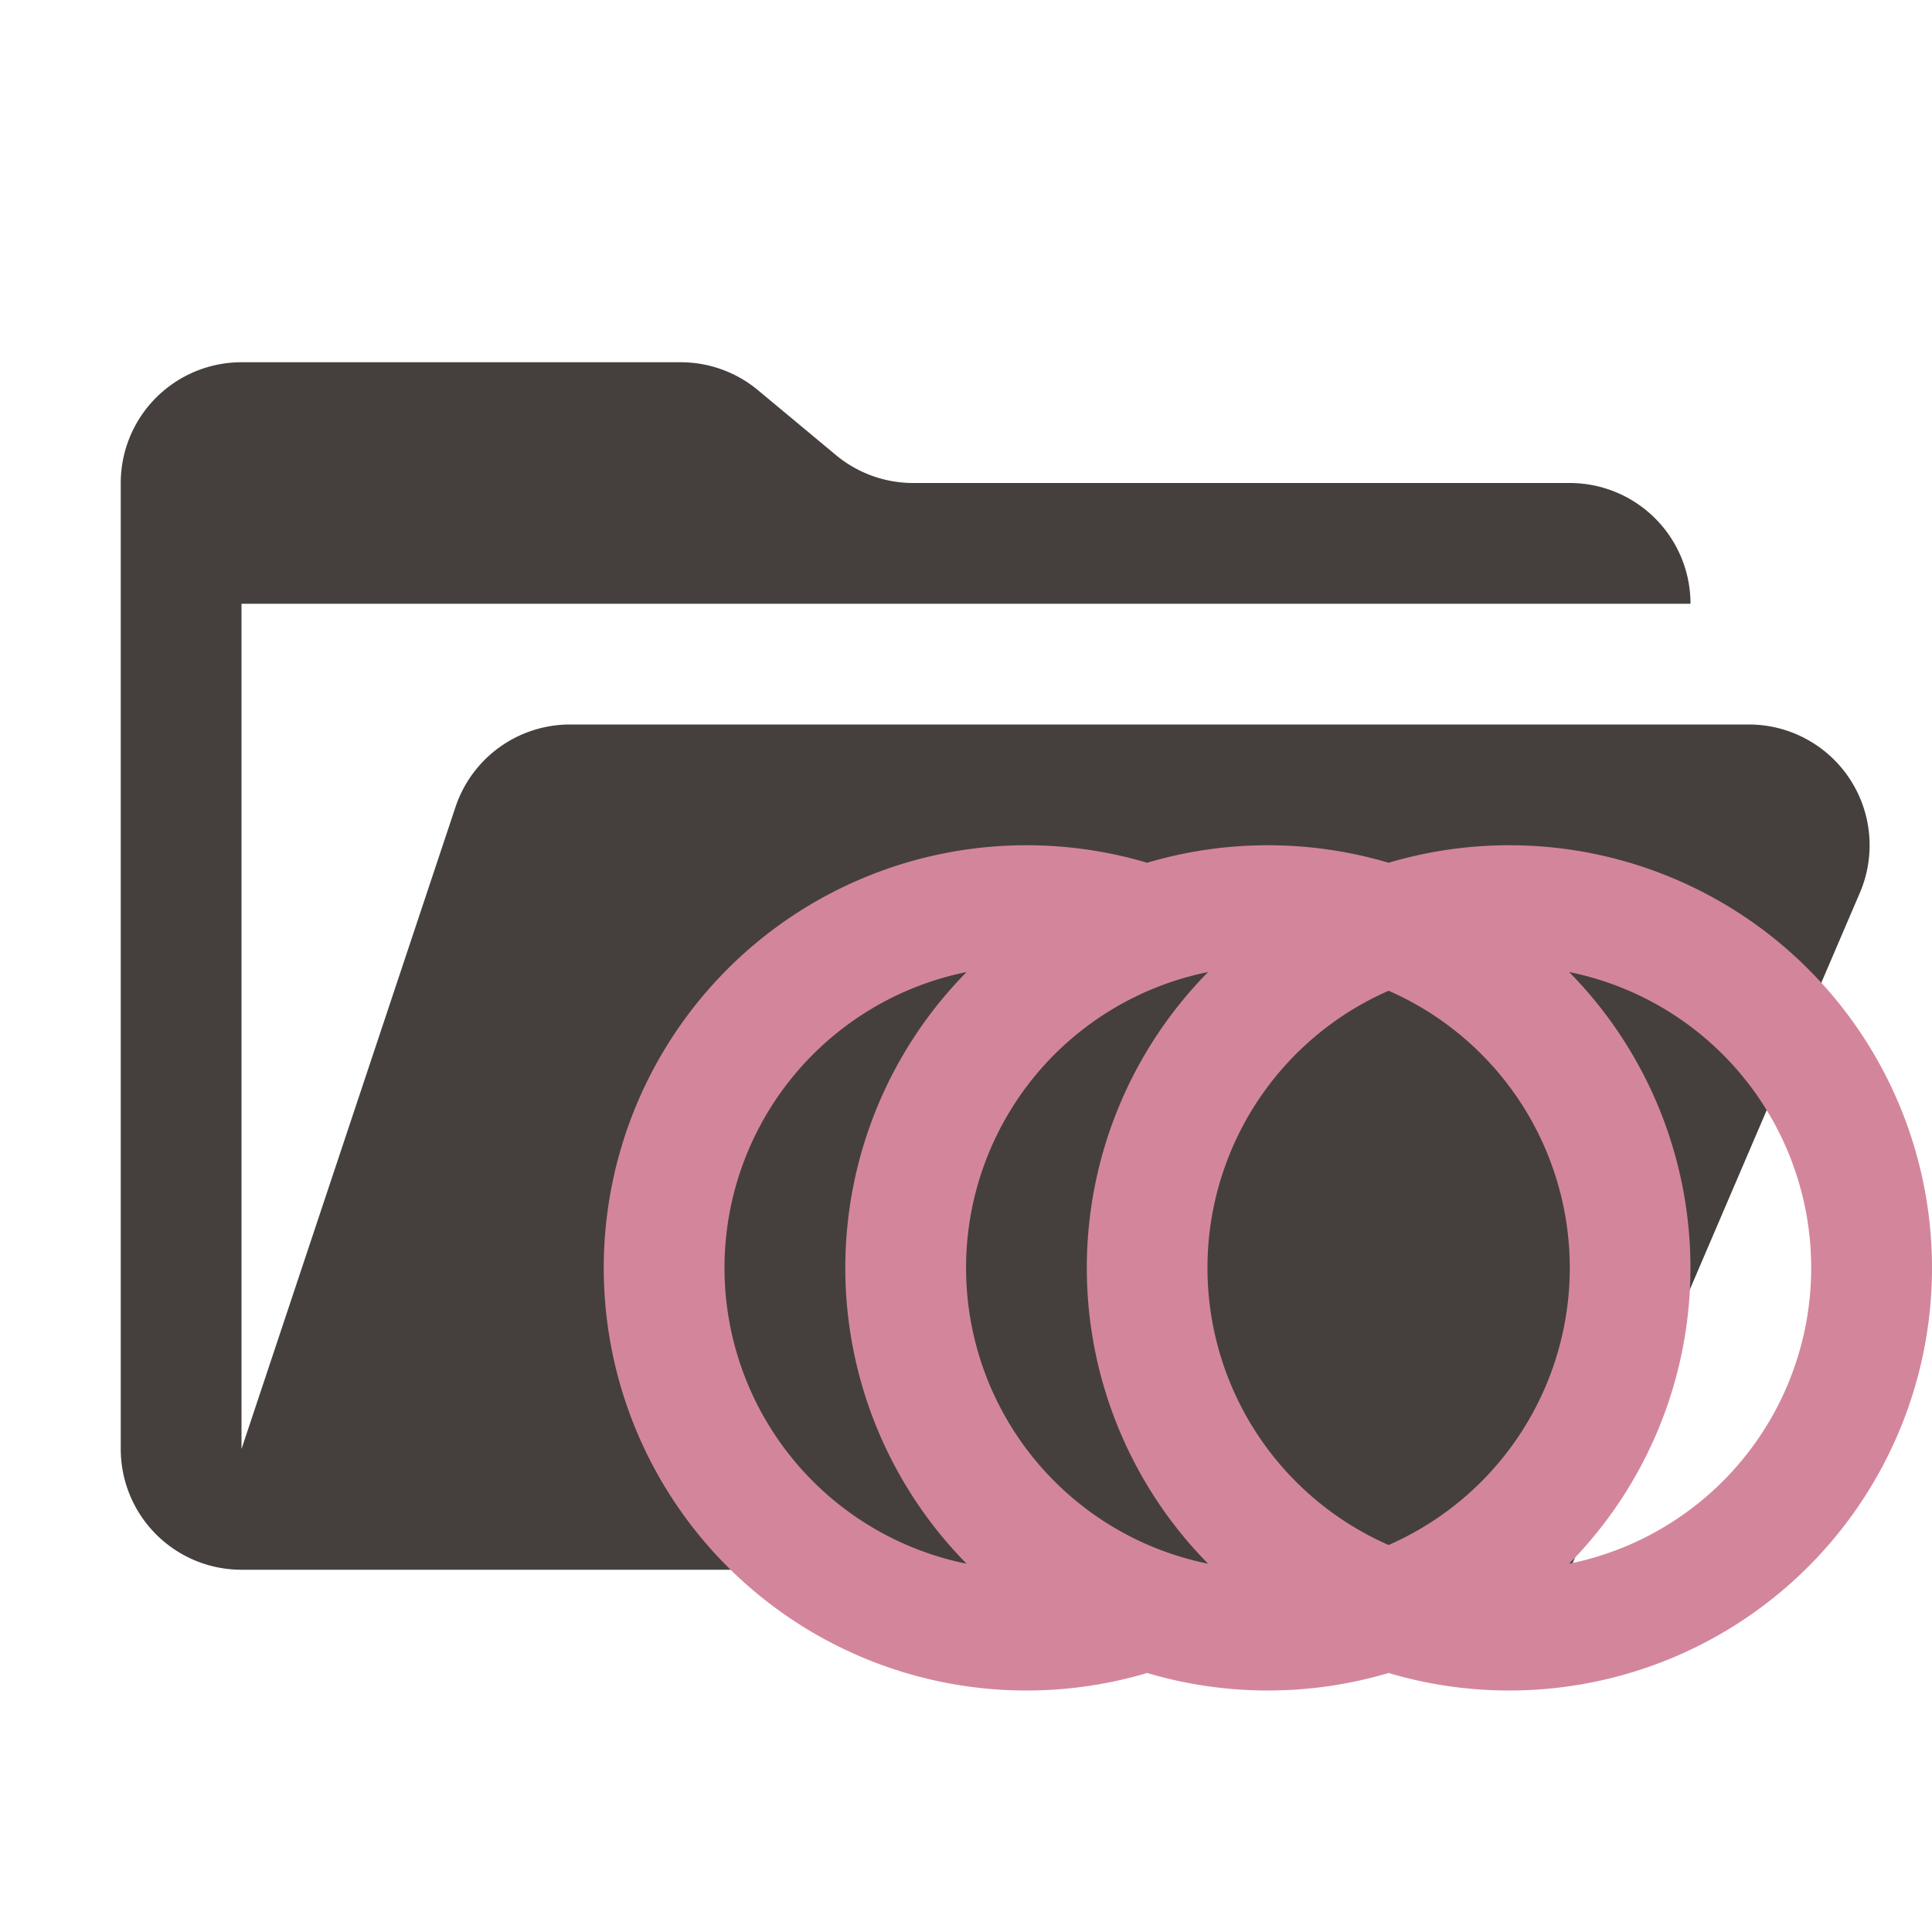 <svg xmlns="http://www.w3.org/2000/svg" viewBox="0 0 32 32"><path fill="#45403d" d="M28.967 12H9.442a2 2 0 0 0-1.898 1.368L4 24V10h24a2 2 0 0 0-2-2H15.124a2 2 0 0 1-1.28-.464l-1.288-1.072A2 2 0 0 0 11.276 6H4a2 2 0 0 0-2 2v16a2 2 0 0 0 2 2h22l4.805-11.212A2 2 0 0 0 28.967 12"/><path fill="#d3869b" d="M25 14a7 7 0 0 0-2 .29 7.04 7.04 0 0 0-4 0 7 7 0 0 0-2-.29 7 7 0 0 0 0 14 7 7 0 0 0 2-.29 7.04 7.04 0 0 0 4 0 7 7 0 0 0 2 .29 7 7 0 0 0 0-14m-13 7a5 5 0 0 1 4.01-4.9 6.98 6.98 0 0 0 0 9.8A5 5 0 0 1 12 21m8.01 4.9a4.999 4.999 0 0 1 0-9.8 6.98 6.98 0 0 0 0 9.8M23 16.41a5.011 5.011 0 0 1 0 9.18 5.011 5.011 0 0 1 0-9.18m2.99 9.49a6.98 6.98 0 0 0 0-9.8 4.999 4.999 0 0 1 0 9.8"/></svg>
